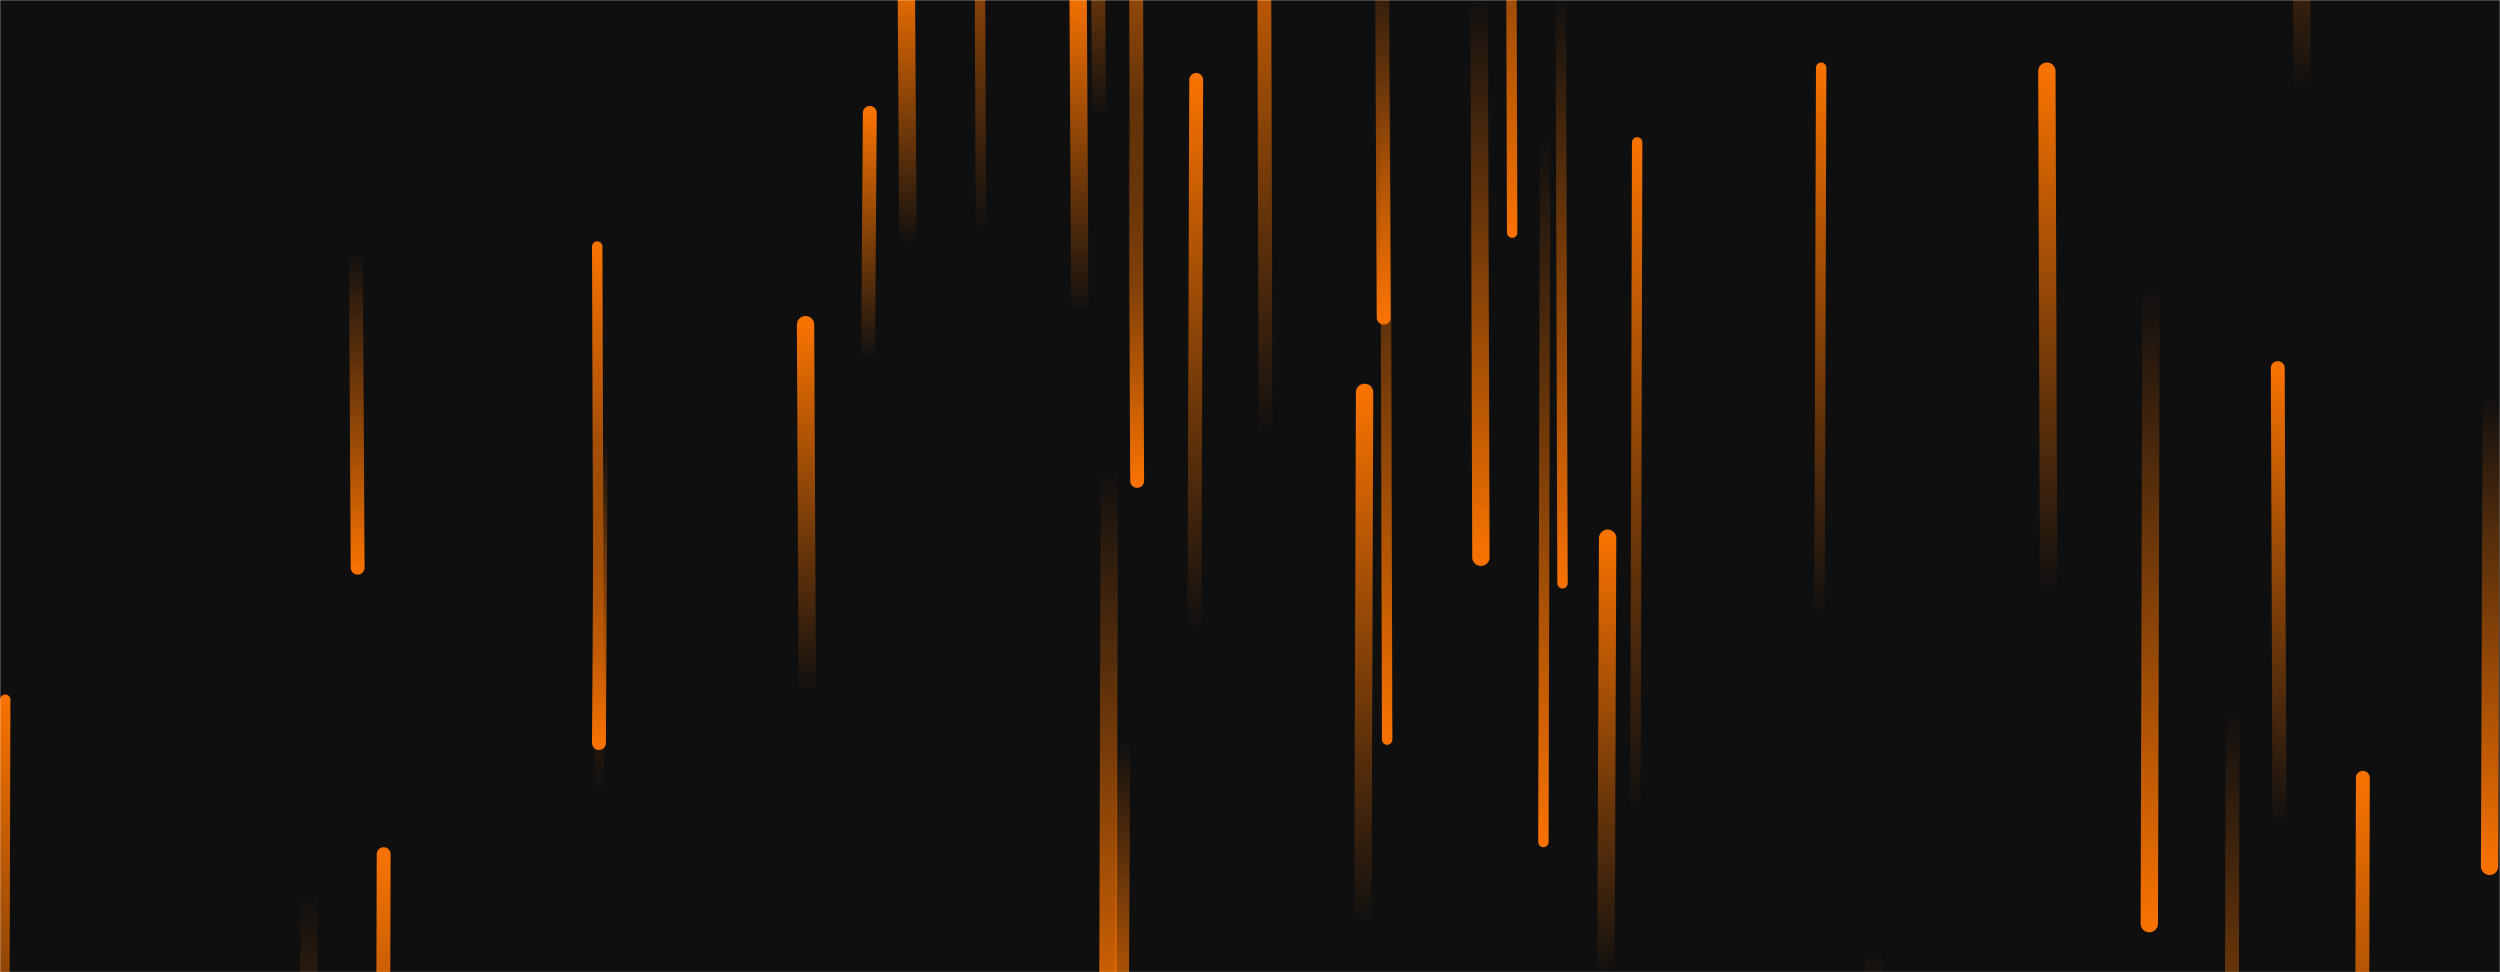 <svg xmlns="http://www.w3.org/2000/svg" version="1.1" xmlns:xlink="http://www.w3.org/1999/xlink" xmlns:svgjs="http://svgjs.com/svgjs" width="1440" height="560" preserveAspectRatio="none" viewBox="0 0 1440 560"><g mask="url(&quot;#SvgjsMask1063&quot;)" fill="none"><rect width="1440" height="560" x="0" y="0" fill="rgba(15, 15, 16, 1)"></rect><path d="M1326 53L1325 -257" stroke-width="10" stroke="url(#SvgjsLinearGradient1064)" stroke-linecap="round" class="Up"></path><path d="M221 492L220 849" stroke-width="8" stroke="url(#SvgjsLinearGradient1064)" stroke-linecap="round" class="Up"></path><path d="M639 270L638 630" stroke-width="10" stroke="url(#SvgjsLinearGradient1065)" stroke-linecap="round" class="Down"></path><path d="M633 67L632 -116" stroke-width="8" stroke="url(#SvgjsLinearGradient1064)" stroke-linecap="round" class="Up"></path><path d="M1180 340L1179 41" stroke-width="10" stroke="url(#SvgjsLinearGradient1064)" stroke-linecap="round" class="Up"></path><path d="M655 170L654 -135" stroke-width="8" stroke="url(#SvgjsLinearGradient1064)" stroke-linecap="round" class="Up"></path><path d="M943 82L942 468" stroke-width="6" stroke="url(#SvgjsLinearGradient1064)" stroke-linecap="round" class="Up"></path><path d="M345 457L344 142" stroke-width="6" stroke="url(#SvgjsLinearGradient1064)" stroke-linecap="round" class="Up"></path><path d="M797 183L796 -38" stroke-width="8" stroke="url(#SvgjsLinearGradient1065)" stroke-linecap="round" class="Down"></path><path d="M647 427L646 626" stroke-width="8" stroke="url(#SvgjsLinearGradient1065)" stroke-linecap="round" class="Down"></path><path d="M890 78L889 485" stroke-width="6" stroke="url(#SvgjsLinearGradient1065)" stroke-linecap="round" class="Down"></path><path d="M655 277L654 58" stroke-width="8" stroke="url(#SvgjsLinearGradient1065)" stroke-linecap="round" class="Down"></path><path d="M689 46L688 364" stroke-width="8" stroke="url(#SvgjsLinearGradient1064)" stroke-linecap="round" class="Up"></path><path d="M346 254L345 428" stroke-width="8" stroke="url(#SvgjsLinearGradient1065)" stroke-linecap="round" class="Down"></path><path d="M206 327L205 145" stroke-width="8" stroke="url(#SvgjsLinearGradient1065)" stroke-linecap="round" class="Down"></path><path d="M523 141L522 -15" stroke-width="10" stroke="url(#SvgjsLinearGradient1064)" stroke-linecap="round" class="Up"></path><path d="M1361 448L1360 838" stroke-width="8" stroke="url(#SvgjsLinearGradient1064)" stroke-linecap="round" class="Up"></path><path d="M501 65L500 207" stroke-width="8" stroke="url(#SvgjsLinearGradient1064)" stroke-linecap="round" class="Up"></path><path d="M1286 407L1285 809" stroke-width="8" stroke="url(#SvgjsLinearGradient1065)" stroke-linecap="round" class="Down"></path><path d="M178 514L177 908" stroke-width="10" stroke="url(#SvgjsLinearGradient1065)" stroke-linecap="round" class="Down"></path><path d="M622 180L621 -4" stroke-width="10" stroke="url(#SvgjsLinearGradient1064)" stroke-linecap="round" class="Up"></path><path d="M465 399L464 187" stroke-width="10" stroke="url(#SvgjsLinearGradient1064)" stroke-linecap="round" class="Up"></path><path d="M1079 547L1078 838" stroke-width="10" stroke="url(#SvgjsLinearGradient1065)" stroke-linecap="round" class="Down"></path><path d="M871 134L870 -222" stroke-width="6" stroke="url(#SvgjsLinearGradient1065)" stroke-linecap="round" class="Down"></path><path d="M1049 39L1048 355" stroke-width="6" stroke="url(#SvgjsLinearGradient1064)" stroke-linecap="round" class="Up"></path><path d="M786 226L785 533" stroke-width="10" stroke="url(#SvgjsLinearGradient1064)" stroke-linecap="round" class="Up"></path><path d="M900 336L899 -3" stroke-width="6" stroke="url(#SvgjsLinearGradient1065)" stroke-linecap="round" class="Down"></path><path d="M1239 166L1238 532" stroke-width="10" stroke="url(#SvgjsLinearGradient1065)" stroke-linecap="round" class="Down"></path><path d="M729 252L728 -91" stroke-width="8" stroke="url(#SvgjsLinearGradient1064)" stroke-linecap="round" class="Up"></path><path d="M799 426L798 53" stroke-width="6" stroke="url(#SvgjsLinearGradient1065)" stroke-linecap="round" class="Down"></path><path d="M853 321L852 -3" stroke-width="10" stroke="url(#SvgjsLinearGradient1065)" stroke-linecap="round" class="Down"></path><path d="M565 133L564 -129" stroke-width="6" stroke="url(#SvgjsLinearGradient1064)" stroke-linecap="round" class="Up"></path><path d="M1435 227L1434 499" stroke-width="10" stroke="url(#SvgjsLinearGradient1065)" stroke-linecap="round" class="Down"></path><path d="M3 403L2 759" stroke-width="6" stroke="url(#SvgjsLinearGradient1064)" stroke-linecap="round" class="Up"></path><path d="M1313 476L1312 212" stroke-width="8" stroke="url(#SvgjsLinearGradient1064)" stroke-linecap="round" class="Up"></path><path d="M926 310L925 563" stroke-width="10" stroke="url(#SvgjsLinearGradient1064)" stroke-linecap="round" class="Up"></path></g><defs><mask id="SvgjsMask1063"><rect width="1440" height="560" fill="#ffffff"></rect></mask><linearGradient x1="0%" y1="100%" x2="0%" y2="0%" id="SvgjsLinearGradient1064"><stop stop-color="rgba(247, 114, 0, 0)" offset="0"></stop><stop stop-color="rgba(247, 114, 0, 1)" offset="1"></stop></linearGradient><linearGradient x1="0%" y1="0%" x2="0%" y2="100%" id="SvgjsLinearGradient1065"><stop stop-color="rgba(247, 114, 0, 0)" offset="0"></stop><stop stop-color="rgba(247, 114, 0, 1)" offset="1"></stop></linearGradient></defs></svg>